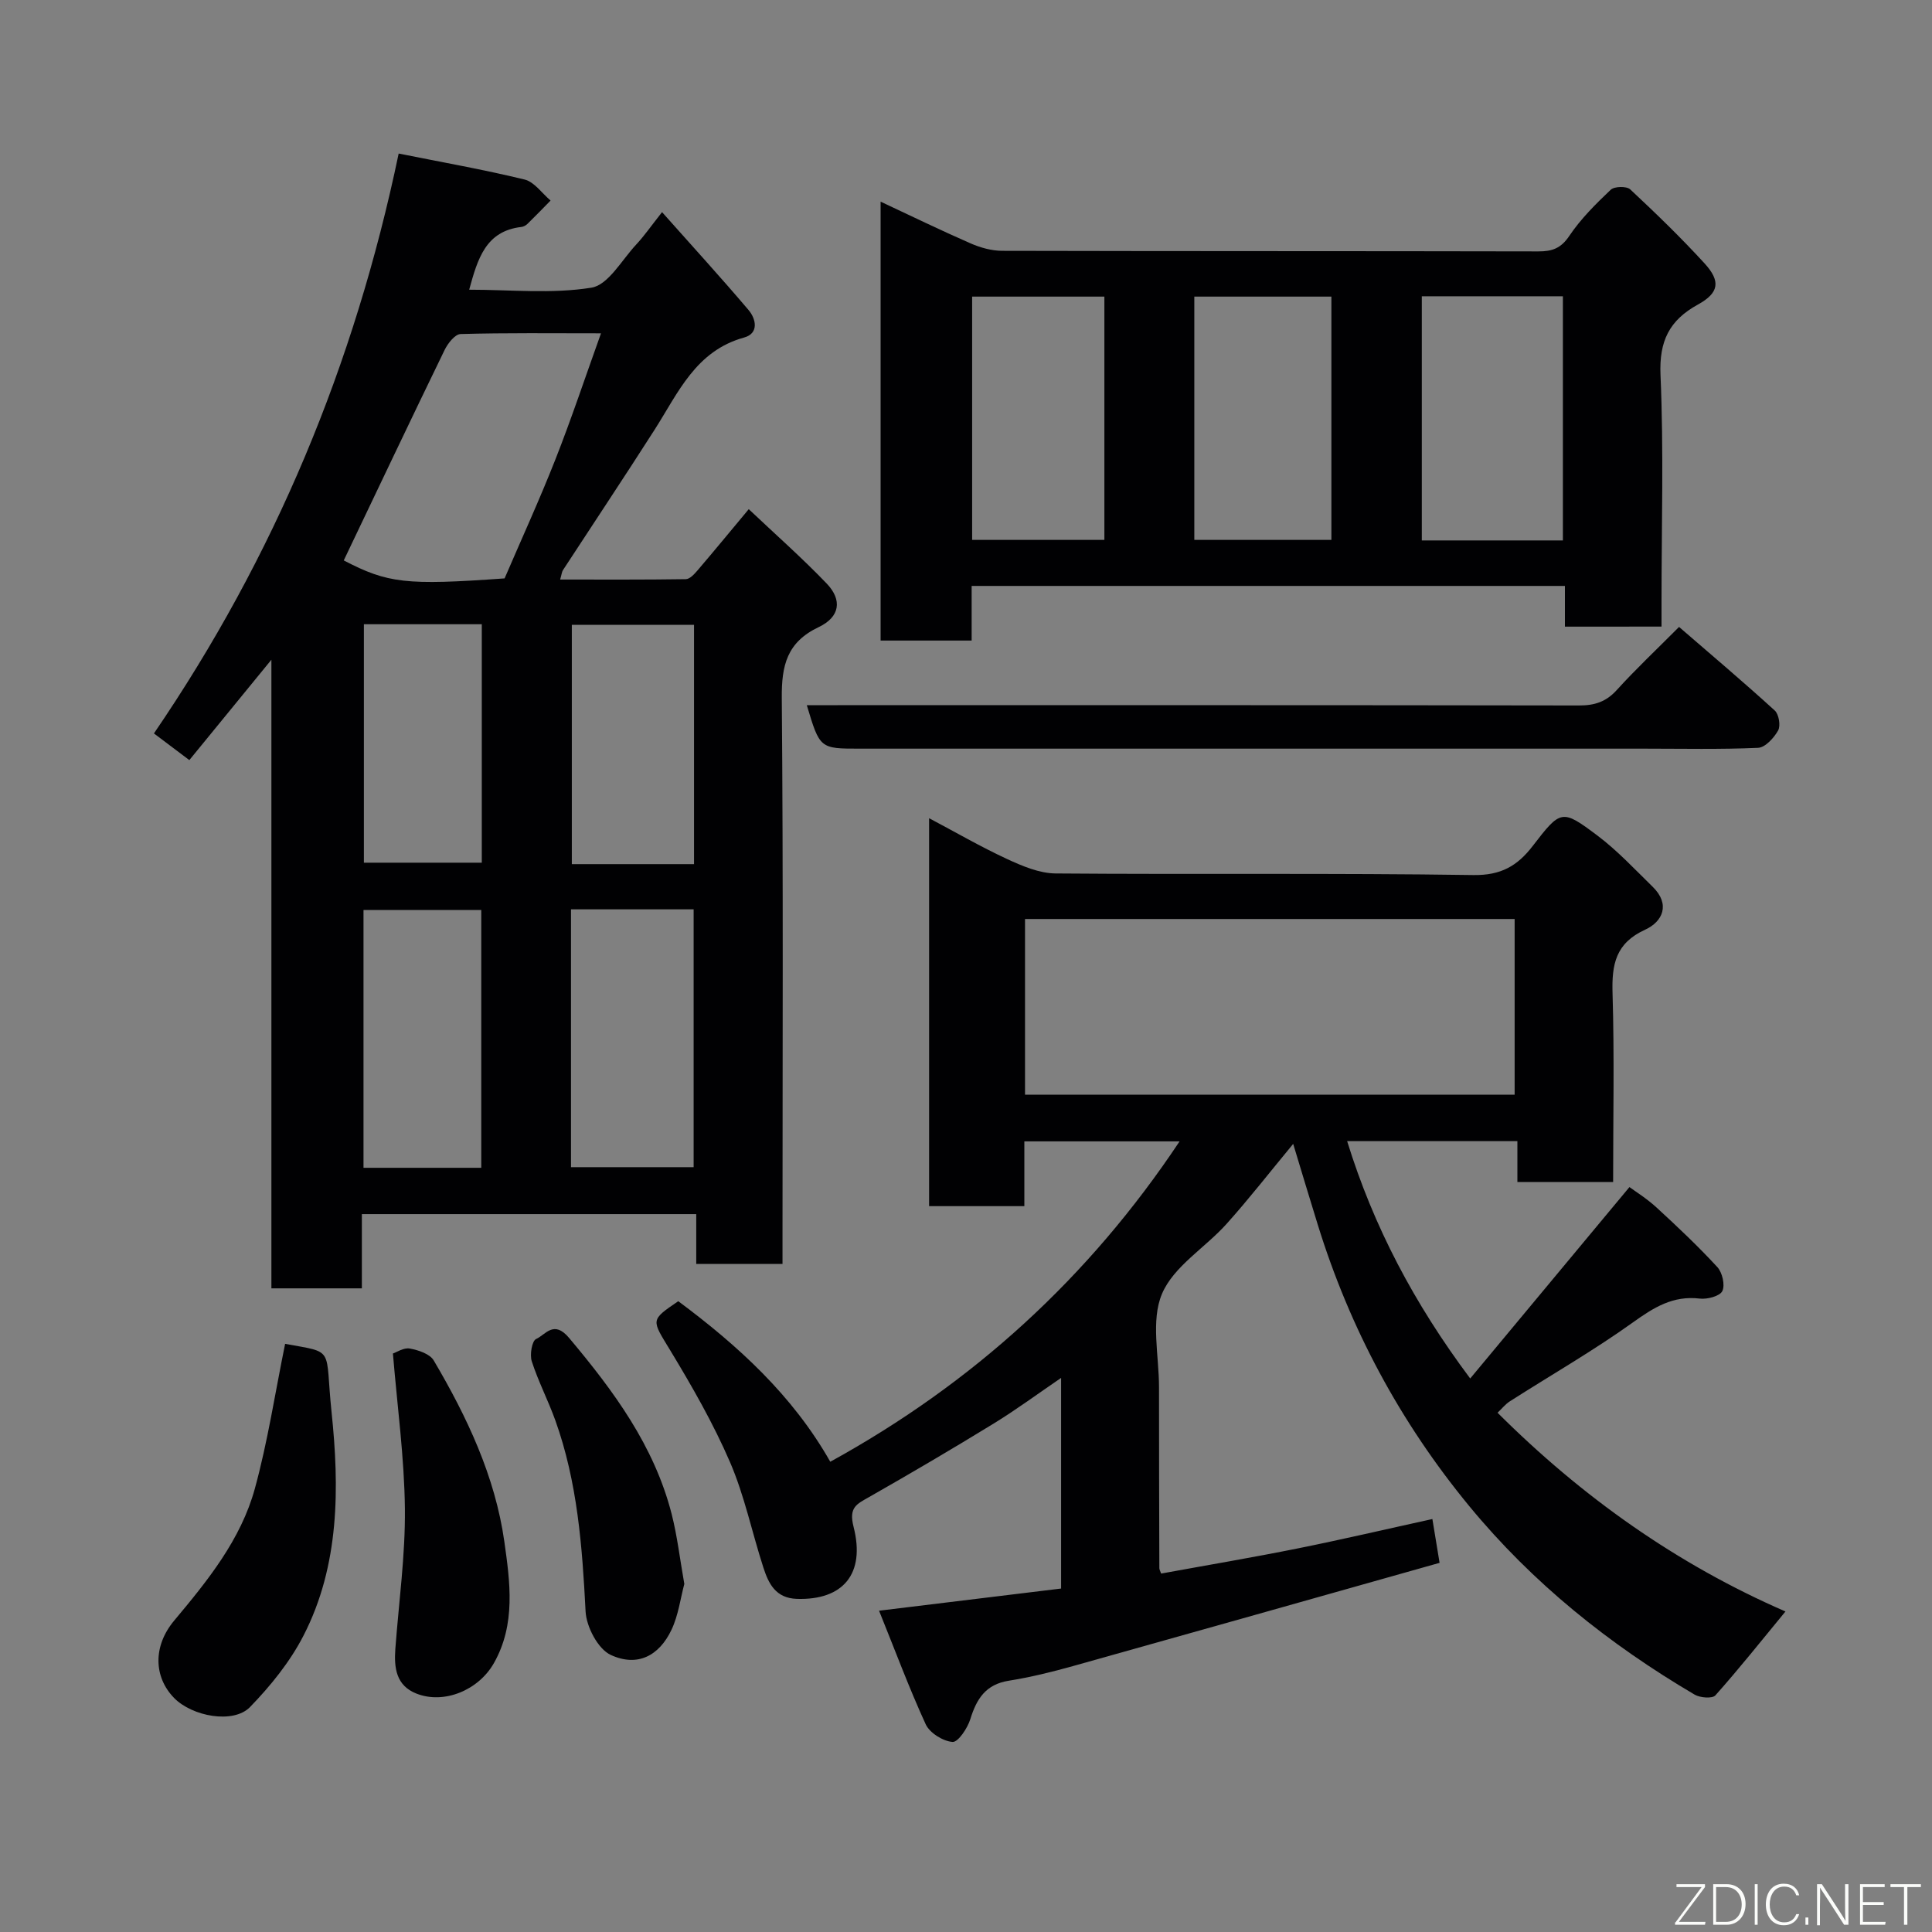 <svg enable-background="new 0 0 400 400" viewBox="0 0 400 400" xmlns="http://www.w3.org/2000/svg"><rect x="0" y="0" width="400" height="400" fill="#808080" stroke="none"/><path d="m182 333.48c13.33-1.62 25.37-3.09 37.69-4.59 0-14.37 0-28.65 0-43.61-4.8 3.27-9.29 6.59-14.04 9.5-8.48 5.2-17.06 10.24-25.7 15.16-2.58 1.47-4.26 2.12-3.23 6.16 2.51 9.82-2.24 15.23-11.73 14.93-4.41-.14-5.87-3.17-6.95-6.51-2.35-7.25-3.89-14.82-6.89-21.78-3.46-8.01-7.84-15.66-12.37-23.14-3.88-6.41-4.23-6.2 1.65-10.2 12.4 9.23 23.67 19.49 31.47 33.24 29.46-16.21 53.47-38.01 72.32-66.33-10.85 0-21.22 0-32.14 0v13.41c-6.81 0-13.08 0-19.72 0 0-26.56 0-53.14 0-80.32 5.39 2.85 10.64 5.9 16.12 8.44 3.16 1.46 6.69 2.97 10.07 3 28.83.23 57.66-.1 86.49.33 5.71.09 9.12-1.9 12.27-5.99 5.83-7.57 6.04-7.73 13.44-2.17 4.13 3.11 7.71 6.97 11.43 10.6 3.71 3.63 2.05 7.22-1.57 8.87-6.11 2.79-6.93 7.18-6.75 13.14.39 12.94.12 25.9.12 39.1-6.74 0-13.01 0-19.82 0 0-2.71 0-5.44 0-8.46-11.96 0-23.38 0-35.25 0 5.46 17.66 13.85 33.59 25.48 49.14 10.86-13.05 21.65-26.03 32.97-39.63 1.2.89 3.59 2.37 5.62 4.24 4.32 3.97 8.61 8.02 12.58 12.33 1.03 1.12 1.63 3.72 1.03 4.96-.52 1.06-3.11 1.74-4.66 1.56-5.55-.67-9.52 1.83-13.85 4.93-8.2 5.87-16.99 10.91-25.5 16.35-.92.59-1.63 1.51-2.53 2.35 17.49 17.44 37.16 31.39 59.61 41.15-5 6.07-9.6 11.86-14.51 17.37-.63.7-3.17.51-4.3-.16-17.7-10.42-33.51-23.07-46.66-39.03-14.32-17.4-24.71-36.79-31.36-58.26-1.68-5.42-3.31-10.85-5.09-16.73-4.79 5.78-9.1 11.33-13.78 16.55-4.43 4.95-10.99 8.81-13.39 14.51-2.33 5.53-.61 12.78-.61 19.28 0 12.5.03 25 .07 37.49 0 .31.2.63.37 1.13 9.4-1.72 18.86-3.31 28.25-5.2 9.26-1.86 18.46-4.02 27.91-6.09.41 2.51.84 5.12 1.49 9.07-25.22 7.11-50.55 14.28-75.89 21.37-4.39 1.23-8.84 2.32-13.33 3.04-4.75.76-6.63 3.74-7.93 7.93-.58 1.89-2.54 4.82-3.68 4.74-1.99-.15-4.73-1.86-5.56-3.65-3.42-7.45-6.29-15.18-9.66-23.52zm30.22-106.84h101.37c0-12.41 0-24.45 0-36.37-33.99 0-67.57 0-101.37 0z" fill="#010103"/><path d="m74.92 251.37v15.37c-6.3 0-12.23 0-18.73 0 0-42.96 0-85.96 0-130.15-6.02 7.36-11.23 13.73-16.99 20.78-2.37-1.78-4.74-3.57-7.33-5.52 24.96-36.57 41.52-76.29 50.67-120.06 9.02 1.81 17.61 3.32 26.07 5.38 2.03.5 3.6 2.85 5.38 4.35-1.58 1.61-3.14 3.23-4.75 4.8-.34.33-.84.62-1.3.67-7.39.85-9.05 6.6-10.8 12.99 8.56 0 17.11.9 25.31-.42 3.48-.56 6.28-5.73 9.26-8.92 1.67-1.79 3.07-3.82 5.36-6.72 6.24 7.02 12.2 13.54 17.91 20.27 1.57 1.85 2.18 4.84-.92 5.69-10.03 2.77-13.64 11.43-18.52 19.07-6.23 9.75-12.66 19.39-18.98 29.08-.24.37-.27.87-.59 1.96 8.88 0 17.45.05 26.02-.08.83-.01 1.77-1.05 2.43-1.82 3.41-3.99 6.74-8.04 10.6-12.67 5.49 5.19 11.04 10.08 16.14 15.4 3.26 3.4 2.75 6.92-1.65 9.01-6.59 3.13-7.71 7.94-7.65 14.69.32 37.14.15 74.29.15 111.44v5.73c-6.06 0-11.77 0-17.86 0 0-3.4 0-6.68 0-10.32-23.08 0-45.79 0-69.23 0zm29.55-131.62c3.51-8.16 7.23-16.28 10.5-24.58 3.32-8.42 6.18-17.03 9.46-26.16-10.17 0-19.62-.12-29.07.15-1.15.03-2.64 1.92-3.3 3.28-7.04 14.48-13.93 29.03-20.89 43.59 9.12 4.73 12.83 5.19 33.3 3.72zm13.75 121.9h25.39c0-18.06 0-35.76 0-53.38-8.65 0-16.91 0-25.39 0zm-18.58.13c0-18.12 0-35.82 0-53.37-8.41 0-16.46 0-24.38 0v53.37zm44.05-62.87c0-16.81 0-33.17 0-49.55-8.69 0-17.06 0-25.3 0v49.55zm-68.35-49.67v49.37h24.41c0-16.64 0-32.89 0-49.37-8.17 0-16.1 0-24.41 0z" fill="#010103"/><path d="m324 129.74c0-1.6 0-2.9 0-4.2 0-1.31 0-2.61 0-4.23-41.03 0-81.75 0-122.83 0v11.31c-6.41 0-12.46 0-18.85 0 0-30.02 0-60.09 0-90.87 6.33 2.96 12.42 5.93 18.63 8.64 2.04.89 4.37 1.54 6.57 1.54 36.99.09 73.97.04 110.96.12 2.89.01 4.7-.63 6.44-3.23 2.37-3.52 5.47-6.6 8.57-9.54.75-.71 3.28-.76 4.02-.08 5.28 4.93 10.49 9.97 15.37 15.3 3.42 3.73 3.05 6.13-1.34 8.55-5.93 3.26-8.05 7.56-7.75 14.58.68 15.63.21 31.31.21 46.97v5.13c-6.71.01-12.98.01-20 .01zm-.42-17.85c0-16.85 0-33.67 0-50.55-9.87 0-19.58 0-29.21 0v50.55zm-47.93-.11c0-17.12 0-33.82 0-50.37-9.74 0-19.12 0-28.38 0v50.37zm-47 0c0-17.11 0-33.81 0-50.37-9.4 0-18.45 0-27.38 0v50.37z" fill="#010103"/><path d="m167.04 146h6.37c51.16 0 102.33-.03 153.49.06 3.22.01 5.6-.74 7.82-3.18 3.91-4.31 8.17-8.32 12.91-13.08 6.66 5.76 13.35 11.41 19.82 17.31.85.78 1.24 3.15.69 4.13-.87 1.54-2.67 3.53-4.16 3.59-7.82.35-15.66.17-23.49.17-54.16 0-108.33 0-162.49 0-8.26 0-8.26 0-10.96-9z" fill="#010103"/><path d="m59.03 278.23c10.47 1.91 8.2.55 9.61 14.07 1.63 15.6 1.71 31.74-5.81 46.35-2.78 5.41-6.81 10.39-11.07 14.78-3.42 3.52-11.96 1.97-15.73-1.9-4.22-4.34-4.38-10.73.03-16 6.95-8.3 13.81-16.77 16.71-27.35 2.66-9.7 4.17-19.71 6.26-29.95z" fill="#010103"/><path d="m81.35 280.23c.75-.25 2.23-1.26 3.49-1.03 1.78.32 4.16 1.11 4.96 2.47 6.9 11.69 12.71 24.01 14.62 37.51 1.17 8.32 2.42 17.1-2.18 25.18-3.17 5.56-10.27 8.54-16.02 6.28-4.22-1.66-4.65-5.33-4.37-9.24.72-9.69 2.08-19.38 1.98-29.06-.12-10.6-1.58-21.2-2.48-32.11z" fill="#010103"/><path d="m141.68 327.94c-.8 3-1.23 6.47-2.64 9.46-2.58 5.46-7.1 7.78-12.6 5.23-2.63-1.22-5.03-5.8-5.2-8.98-.69-13.46-1.68-26.8-6.27-39.59-1.48-4.12-3.53-8.05-4.87-12.21-.45-1.38.04-4.24.89-4.62 1.97-.88 3.65-4.02 6.84-.22 9.23 10.99 17.61 22.32 21.23 36.46 1.16 4.56 1.7 9.27 2.62 14.47z" fill="#010103"/><g fill="#fbfcfa"><path d="m346.9 398 5.4-7.3h-5.2v-.6h5.9v.6l-5.4 7.2h5.5l-.1.6h-6.2v-.5z"/><path d="m354.7 390.1h2.8c2.3 0 3.9 1.6 3.9 4.1s-1.6 4.3-3.9 4.3h-2.8zm.6 7.8h2c2.2 0 3.3-1.6 3.3-3.6 0-1.8-1-3.6-3.3-3.6h-2z"/><path d="m363.9 390.1v8.4h-.6v-8.4h1.6z"/><path d="m372.5 396.3c-.4 1.3-1.4 2.3-3.2 2.3-2.4 0-3.7-1.9-3.7-4.3 0-2.3 1.2-4.3 3.7-4.3 1.8 0 2.9 1 3.2 2.4h-.6c-.4-1.1-1.1-1.8-2.5-1.8-2.1 0-3 1.9-3 3.7s.9 3.7 3 3.7c1.4 0 2.1-.7 2.5-1.7z"/><path d="m373.8 398.5v-1.5h.6v1.5z"/><path d="m376.2 398.5v-8.4h1c1.3 2 4.4 6.7 4.9 7.6-.1-1.2-.1-2.4-.1-3.8v-3.8h.7v8.4h-.9c-1.2-1.9-4.4-6.8-5-7.7.1 1.1 0 2.3 0 3.9v3.9h-.6z"/><path d="m390 394.4h-4.3v3.5h4.7l-.1.6h-5.2v-8.4h5.1v.6h-4.5v3.1h4.3z"/><path d="m394.2 390.7h-2.8v-.6h6.3v.6h-2.8v7.8h-.7z"/></g></svg>